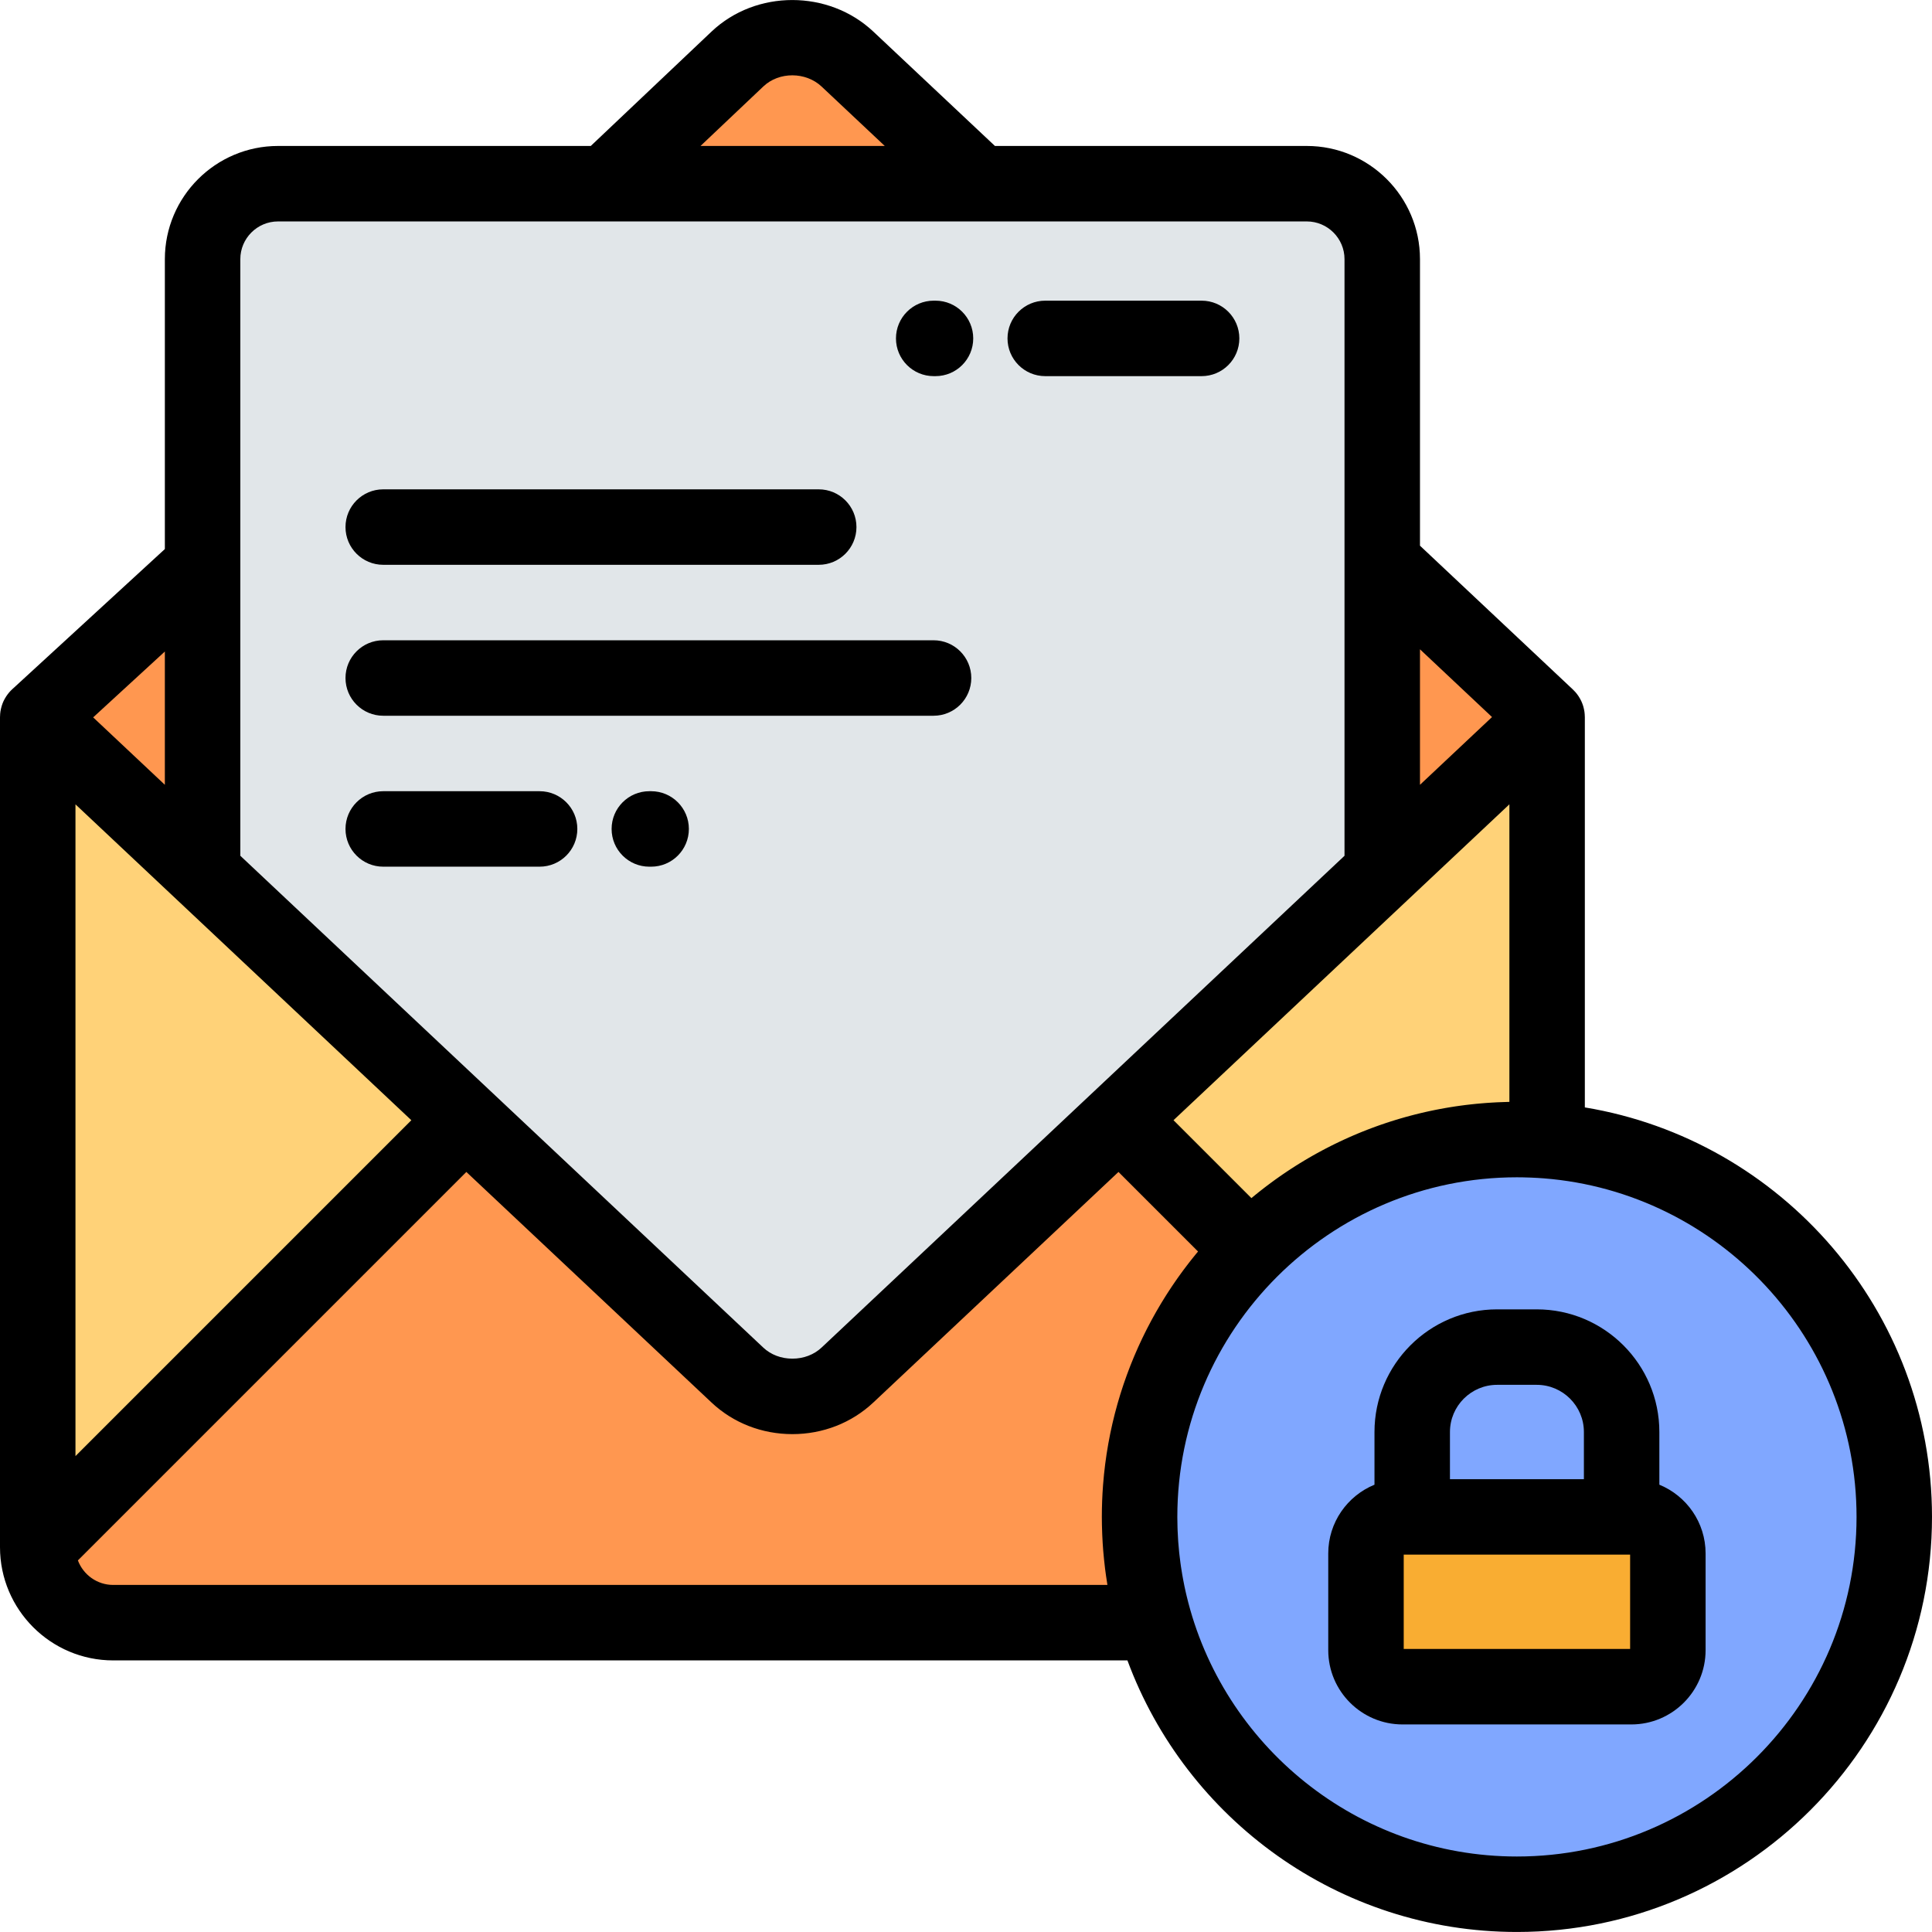 <?xml version="1.0" encoding="iso-8859-1"?>
<!-- Generator: Adobe Illustrator 19.0.0, SVG Export Plug-In . SVG Version: 6.00 Build 0)  -->
<svg version="1.1" id="Capa_1" xmlns="http://www.w3.org/2000/svg" xmlns:xlink="http://www.w3.org/1999/xlink" x="0px" y="0px"
	 viewBox="0 0 512.002 512.002" style="enable-background:new 0 0 512.002 512.002;" xml:space="preserve">
<g>
	<path style="fill:#E1E6E9;" d="M296.625,296.651l69.686-65.537V148.94V68.681c0-11-9-20-20-20h-86.607h-99.158H73.688
		c-11,0-20,9-20,20v81.217v81.216l69.688,65.537l72.055,67.765c8.014,7.536,21.138,7.524,29.166-0.026L296.625,296.651z"/>
	<g>
		<path style="fill:#FF9750;" d="M160.546,48.681h99.158l-35.107-33.017c-3.852-3.622-8.883-5.517-13.958-5.67h-1.351
			c-5.05,0.154-10.043,2.032-13.857,5.644L160.546,48.681z"/>
		<polygon style="fill:#FF9750;" points="53.688,231.114 53.688,149.897 10,190.026 		"/>
		<polygon style="fill:#FF9750;" points="366.311,148.939 366.311,231.114 410.001,190.026 		"/>
	</g>
	<path style="fill:#FFD278;" d="M366.311,231.114l-69.686,65.537l34.65,34.65c18.097-18.106,43.103-29.306,70.727-29.306
		c2.692,0,5.36,0.106,7.999,0.319V190.026L366.311,231.114z"/>
	<path style="fill:#FF9750;" d="M331.275,331.301l-34.65-34.65l-72.028,67.738c-8.028,7.55-21.152,7.562-29.166,0.026
		l-72.055-67.765L10,410.026c0,11,9,20,20,20h275.984c-2.593-8.894-3.982-18.3-3.982-28.031
		C302.002,374.389,313.188,349.396,331.275,331.301z"/>
	<polygon style="fill:#FFD278;" points="10,410.026 123.376,296.651 53.688,231.114 10,190.026 	"/>
	<path style="fill:#80A7FF;" d="M302.002,401.995c0,9.732,1.395,19.136,3.988,28.031h-0.006
		c12.119,41.585,50.521,71.968,96.018,71.968c55.228,0,100-44.771,100-99.999c0-52.536-40.513-95.61-92.001-99.685
		c-2.639-0.208-5.307-0.315-7.999-0.315c-27.623,0-52.63,11.2-70.728,29.306C313.188,349.396,302.002,374.389,302.002,401.995z"/>
	<path style="fill:#F9AD32;" d="M429.749,401.995h-55.495h-2.568c-5.326,0-9.684,4.357-9.684,9.683v25.634
		c0,5.326,4.357,9.683,9.684,9.683h60.633c5.326,0,9.684-4.357,9.684-9.683v-25.634c0-5.326-4.357-9.683-9.684-9.683H429.749z"/>
</g>
<path d="M101.561,149.68h115.408c5.523,0,10-4.477,10-10s-4.477-10-10-10H101.561c-5.523,0-10,4.477-10,10
	C91.561,145.203,96.038,149.68,101.561,149.68z"/>
<path d="M101.561,189.68h145.841c5.523,0,10-4.477,10-10s-4.477-10-10-10H101.561c-5.523,0-10,4.477-10,10
	C91.561,185.203,96.038,189.68,101.561,189.68z"/>
<path d="M172.558,209.68h-0.475c-5.523,0-10,4.477-10,10s4.477,10,10,10h0.475c5.523,0,10-4.477,10-10
	S178.081,209.68,172.558,209.68z"/>
<path d="M101.561,229.68h41.438c5.523,0,10-4.477,10-10s-4.477-10-10-10h-41.438c-5.523,0-10,4.477-10,10
	C91.561,225.203,96.038,229.68,101.561,229.68z"/>
<path d="M277.002,99.681h41.438c5.523,0,10-4.477,10-10s-4.477-10-10-10h-41.438c-5.523,0-10,4.477-10,10
	S271.479,99.681,277.002,99.681z"/>
<path d="M247.442,99.681h0.475c5.523,0,10-4.477,10-10s-4.477-10-10-10h-0.475c-5.523,0-10,4.477-10,10
	C237.442,95.204,241.919,99.681,247.442,99.681z"/>
<path d="M420.001,293.476v-103.45c0-0.037-0.008-0.072-0.008-0.109c-0.005-0.431-0.036-0.86-0.095-1.287
	c-0.012-0.082-0.029-0.162-0.043-0.244c-0.061-0.37-0.144-0.737-0.247-1.099c-0.022-0.078-0.041-0.156-0.064-0.232
	c-0.128-0.413-0.283-0.817-0.465-1.213c-0.027-0.058-0.058-0.113-0.085-0.171c-0.166-0.342-0.353-0.675-0.559-0.999
	c-0.046-0.072-0.089-0.145-0.136-0.215c-0.239-0.355-0.498-0.7-0.786-1.028c-0.043-0.049-0.092-0.093-0.137-0.142
	c-0.169-0.186-0.338-0.371-0.524-0.546l-40.54-38.125V68.681c0-16.542-13.458-30-30-30h-82.643l-32.22-30.302
	C219.58-2.782,200.338-2.783,188.554,8.377l-31.992,30.304H73.688c-16.542,0-30,13.458-30,30v76.824L3.235,182.662
	c-0.588,0.54-1.087,1.139-1.515,1.772c-0.051,0.076-0.1,0.152-0.149,0.23c-0.222,0.349-0.425,0.705-0.6,1.073
	c-0.011,0.023-0.023,0.044-0.034,0.066c-0.185,0.397-0.337,0.805-0.467,1.219c-0.028,0.089-0.053,0.18-0.078,0.27
	c-0.107,0.377-0.195,0.759-0.257,1.145c-0.008,0.052-0.021,0.102-0.028,0.153c-0.062,0.429-0.09,0.861-0.096,1.294
	C0.01,189.932,0,189.978,0,190.026v219.995c0,0.006,0,0.011,0,0.016c0.006,16.537,13.461,29.989,30,29.989h268.783
	c15.513,41.968,55.927,71.968,103.219,71.968c60.654,0,110-49.346,110-109.999C512.002,347.47,472.123,302.092,420.001,293.476z
	 M398.181,292.069c-0.464,0.016-0.929,0.031-1.392,0.053c-0.474,0.023-0.946,0.051-1.419,0.079
	c-0.453,0.027-0.907,0.054-1.358,0.087c-0.48,0.035-0.958,0.076-1.436,0.116c-0.442,0.038-0.883,0.075-1.324,0.118
	c-0.482,0.047-0.961,0.1-1.442,0.153c-0.435,0.048-0.87,0.096-1.303,0.149c-0.482,0.059-0.961,0.124-1.441,0.189
	c-0.426,0.059-0.853,0.116-1.278,0.18c-0.485,0.072-0.969,0.149-1.452,0.228c-0.415,0.067-0.831,0.135-1.245,0.207
	c-0.488,0.085-0.974,0.175-1.46,0.267c-0.406,0.077-0.812,0.153-1.216,0.234c-0.49,0.098-0.977,0.201-1.465,0.305
	c-0.397,0.085-0.794,0.17-1.189,0.26c-0.489,0.11-0.977,0.226-1.464,0.343c-0.39,0.094-0.779,0.188-1.167,0.286
	c-0.489,0.123-0.975,0.251-1.461,0.381c-0.382,0.102-0.765,0.205-1.145,0.31c-0.489,0.136-0.975,0.277-1.461,0.419
	c-0.373,0.109-0.746,0.22-1.117,0.333c-0.488,0.149-0.975,0.303-1.461,0.458c-0.366,0.117-0.731,0.235-1.095,0.356
	c-0.486,0.161-0.969,0.327-1.452,0.495c-0.36,0.125-0.719,0.251-1.077,0.38c-0.483,0.173-0.963,0.351-1.442,0.531
	c-0.353,0.133-0.706,0.266-1.057,0.402c-0.48,0.187-0.959,0.377-1.437,0.57c-0.344,0.139-0.687,0.279-1.029,0.421
	c-0.479,0.2-0.957,0.403-1.433,0.609c-0.337,0.146-0.673,0.293-1.008,0.442c-0.475,0.211-0.948,0.426-1.419,0.644
	c-0.332,0.153-0.662,0.308-0.992,0.464c-0.471,0.223-0.939,0.45-1.407,0.679c-0.325,0.16-0.648,0.321-0.972,0.483
	c-0.465,0.235-0.929,0.473-1.391,0.714c-0.32,0.167-0.639,0.335-0.958,0.506c-0.46,0.246-0.918,0.495-1.374,0.747
	c-0.314,0.173-0.627,0.349-0.939,0.525c-0.455,0.258-0.909,0.518-1.36,0.782c-0.307,0.18-0.613,0.361-0.918,0.543
	c-0.45,0.269-0.898,0.541-1.344,0.816c-0.302,0.186-0.604,0.375-0.904,0.565c-0.442,0.279-0.882,0.56-1.32,0.846
	c-0.297,0.193-0.593,0.389-0.888,0.585c-0.437,0.29-0.872,0.583-1.304,0.879c-0.291,0.199-0.579,0.4-0.868,0.602
	c-0.43,0.301-0.858,0.604-1.284,0.911c-0.286,0.206-0.57,0.414-0.854,0.624c-0.421,0.31-0.841,0.622-1.258,0.938
	c-0.281,0.213-0.56,0.428-0.839,0.643c-0.415,0.32-0.828,0.643-1.238,0.969c-0.275,0.219-0.548,0.44-0.821,0.662
	c-0.392,0.318-0.783,0.637-1.17,0.96l-20.646-20.646l89.014-83.712v78.855c-0.138,0.003-0.275,0.01-0.413,0.013
	C399.118,292.036,398.649,292.053,398.181,292.069z M395.404,190.026l-19.093,17.956v-35.911L395.404,190.026z M202.308,22.897
	c4.154-3.935,11.226-3.912,15.438,0.051l16.729,15.732h-48.829L202.308,22.897z M73.688,58.681h272.623c5.514,0,10,4.486,10,10
	v158.11L217.746,357.104c-2.026,1.906-4.781,2.955-7.756,2.955h-0.001c-2.962,0-5.699-1.04-7.707-2.929L63.688,226.79V68.681
	C63.688,63.167,68.174,58.681,73.688,58.681z M20,213.159l89.013,83.713L20,385.884V213.159z M43.688,207.981l-19-17.868l19-17.452
	V207.981z M293.478,420.026H30c-4.282,0-7.933-2.71-9.356-6.501L123.589,310.58l64.991,61.121c5.732,5.39,13.335,8.358,21.408,8.359
	c0.001,0,0.001,0,0.001,0c8.087,0,15.708-2.979,21.458-8.386l64.963-61.095l21.083,21.083c-0.213,0.256-0.426,0.513-0.637,0.771
	c-0.239,0.291-0.474,0.586-0.709,0.879c-0.311,0.388-0.622,0.776-0.928,1.168c-0.235,0.301-0.466,0.606-0.698,0.91
	c-0.299,0.392-0.598,0.784-0.893,1.18c-0.23,0.31-0.456,0.624-0.684,0.937c-0.287,0.395-0.574,0.79-0.855,1.189
	c-0.226,0.32-0.448,0.644-0.671,0.967c-0.275,0.399-0.551,0.797-0.821,1.2c-0.221,0.329-0.438,0.662-0.655,0.994
	c-0.263,0.401-0.526,0.802-0.784,1.207c-0.217,0.341-0.429,0.685-0.643,1.028c-0.25,0.402-0.501,0.804-0.746,1.209
	c-0.213,0.353-0.42,0.709-0.629,1.064c-0.236,0.402-0.474,0.803-0.706,1.207c-0.209,0.366-0.414,0.737-0.619,1.106
	c-0.223,0.399-0.446,0.798-0.664,1.2c-0.204,0.378-0.402,0.759-0.602,1.14c-0.211,0.4-0.422,0.799-0.628,1.203
	c-0.198,0.388-0.389,0.779-0.582,1.169c-0.198,0.4-0.398,0.8-0.592,1.204c-0.193,0.402-0.379,0.808-0.567,1.212
	c-0.184,0.397-0.371,0.792-0.55,1.191c-0.188,0.416-0.368,0.836-0.55,1.255c-0.171,0.394-0.345,0.787-0.512,1.183
	c-0.181,0.43-0.355,0.864-0.531,1.297c-0.158,0.389-0.319,0.777-0.472,1.168c-0.175,0.446-0.343,0.896-0.513,1.346
	c-0.145,0.383-0.293,0.766-0.433,1.151c-0.169,0.461-0.328,0.926-0.491,1.39c-0.132,0.378-0.267,0.754-0.396,1.134
	c-0.162,0.481-0.316,0.966-0.472,1.45c-0.118,0.367-0.24,0.732-0.354,1.101c-0.155,0.499-0.3,1.001-0.448,1.502
	c-0.106,0.36-0.216,0.718-0.318,1.08c-0.146,0.517-0.284,1.038-0.423,1.559c-0.093,0.349-0.19,0.695-0.28,1.045
	c-0.14,0.546-0.271,1.097-0.403,1.647c-0.079,0.327-0.162,0.652-0.237,0.98c-0.132,0.573-0.254,1.149-0.377,1.726
	c-0.066,0.311-0.137,0.62-0.201,0.932c-0.122,0.602-0.235,1.208-0.348,1.813c-0.054,0.289-0.113,0.576-0.164,0.865
	c-0.115,0.645-0.219,1.294-0.323,1.943c-0.041,0.253-0.086,0.503-0.124,0.757c-0.105,0.69-0.199,1.383-0.292,2.078
	c-0.029,0.216-0.063,0.43-0.09,0.647c-0.095,0.75-0.179,1.504-0.259,2.259c-0.018,0.162-0.039,0.323-0.055,0.485
	c-0.085,0.842-0.16,1.688-0.226,2.536c-0.006,0.076-0.014,0.152-0.02,0.229c-0.212,2.787-0.322,5.602-0.322,8.442
	c0,0.042,0.002,0.084,0.002,0.126c0.001,1.303,0.033,2.598,0.08,3.89c0.011,0.307,0.021,0.614,0.035,0.921
	c0.058,1.304,0.136,2.602,0.239,3.893c0.019,0.235,0.043,0.47,0.063,0.705c0.103,1.204,0.226,2.403,0.369,3.596
	c0.024,0.202,0.044,0.404,0.069,0.605c0.16,1.28,0.347,2.552,0.551,3.818C293.435,419.707,293.452,419.868,293.478,420.026z
	 M402.002,491.995c-42.405,0-78.049-29.482-87.525-69.024c-0.088-0.37-0.177-0.74-0.26-1.11c-0.107-0.476-0.212-0.952-0.312-1.43
	c-0.118-0.566-0.229-1.134-0.335-1.702c-0.092-0.487-0.181-0.976-0.265-1.466c-0.116-0.676-0.226-1.353-0.326-2.032
	c-0.051-0.348-0.099-0.697-0.147-1.047c-0.09-0.663-0.172-1.327-0.247-1.992c-0.031-0.272-0.065-0.543-0.094-0.816
	c-0.094-0.907-0.174-1.817-0.241-2.728c-0.02-0.267-0.034-0.536-0.051-0.804c-0.045-0.701-0.083-1.402-0.111-2.105
	c-0.013-0.306-0.026-0.612-0.035-0.918c-0.027-0.874-0.044-1.75-0.046-2.626c0-0.067-0.002-0.133-0.002-0.2
	c0-49.626,40.374-90,89.999-90c1.081,0,2.176,0.026,3.272,0.066c0.196,0.007,0.392,0.014,0.588,0.022
	c1.097,0.047,2.198,0.11,3.295,0.196c46.294,3.659,82.845,42.498,82.845,89.716C492.002,451.621,451.628,491.995,402.002,491.995z"
	/>
<path d="M439.749,393.462v-13.968c0-17.92-14.579-32.499-32.499-32.499h-10.496c-17.92,0-32.5,14.579-32.5,32.499v13.968
	c-7.178,2.939-12.252,9.992-12.252,18.216v25.634c0,10.853,8.83,19.683,19.684,19.683h60.633c10.853,0,19.684-8.83,19.684-19.683
	v-25.634C452.002,403.454,446.928,396.401,439.749,393.462z M384.254,379.495c0-6.892,5.608-12.499,12.5-12.499h10.496
	c6.892,0,12.499,5.607,12.499,12.499v12.501h-35.495V379.495z M432.002,436.995h-60v-25h2.252h55.495h2.253V436.995z"/>
<g>
</g>
<g>
</g>
<g>
</g>
<g>
</g>
<g>
</g>
<g>
</g>
<g>
</g>
<g>
</g>
<g>
</g>
<g>
</g>
<g>
</g>
<g>
</g>
<g>
</g>
<g>
</g>
<g>
</g>
</svg>
